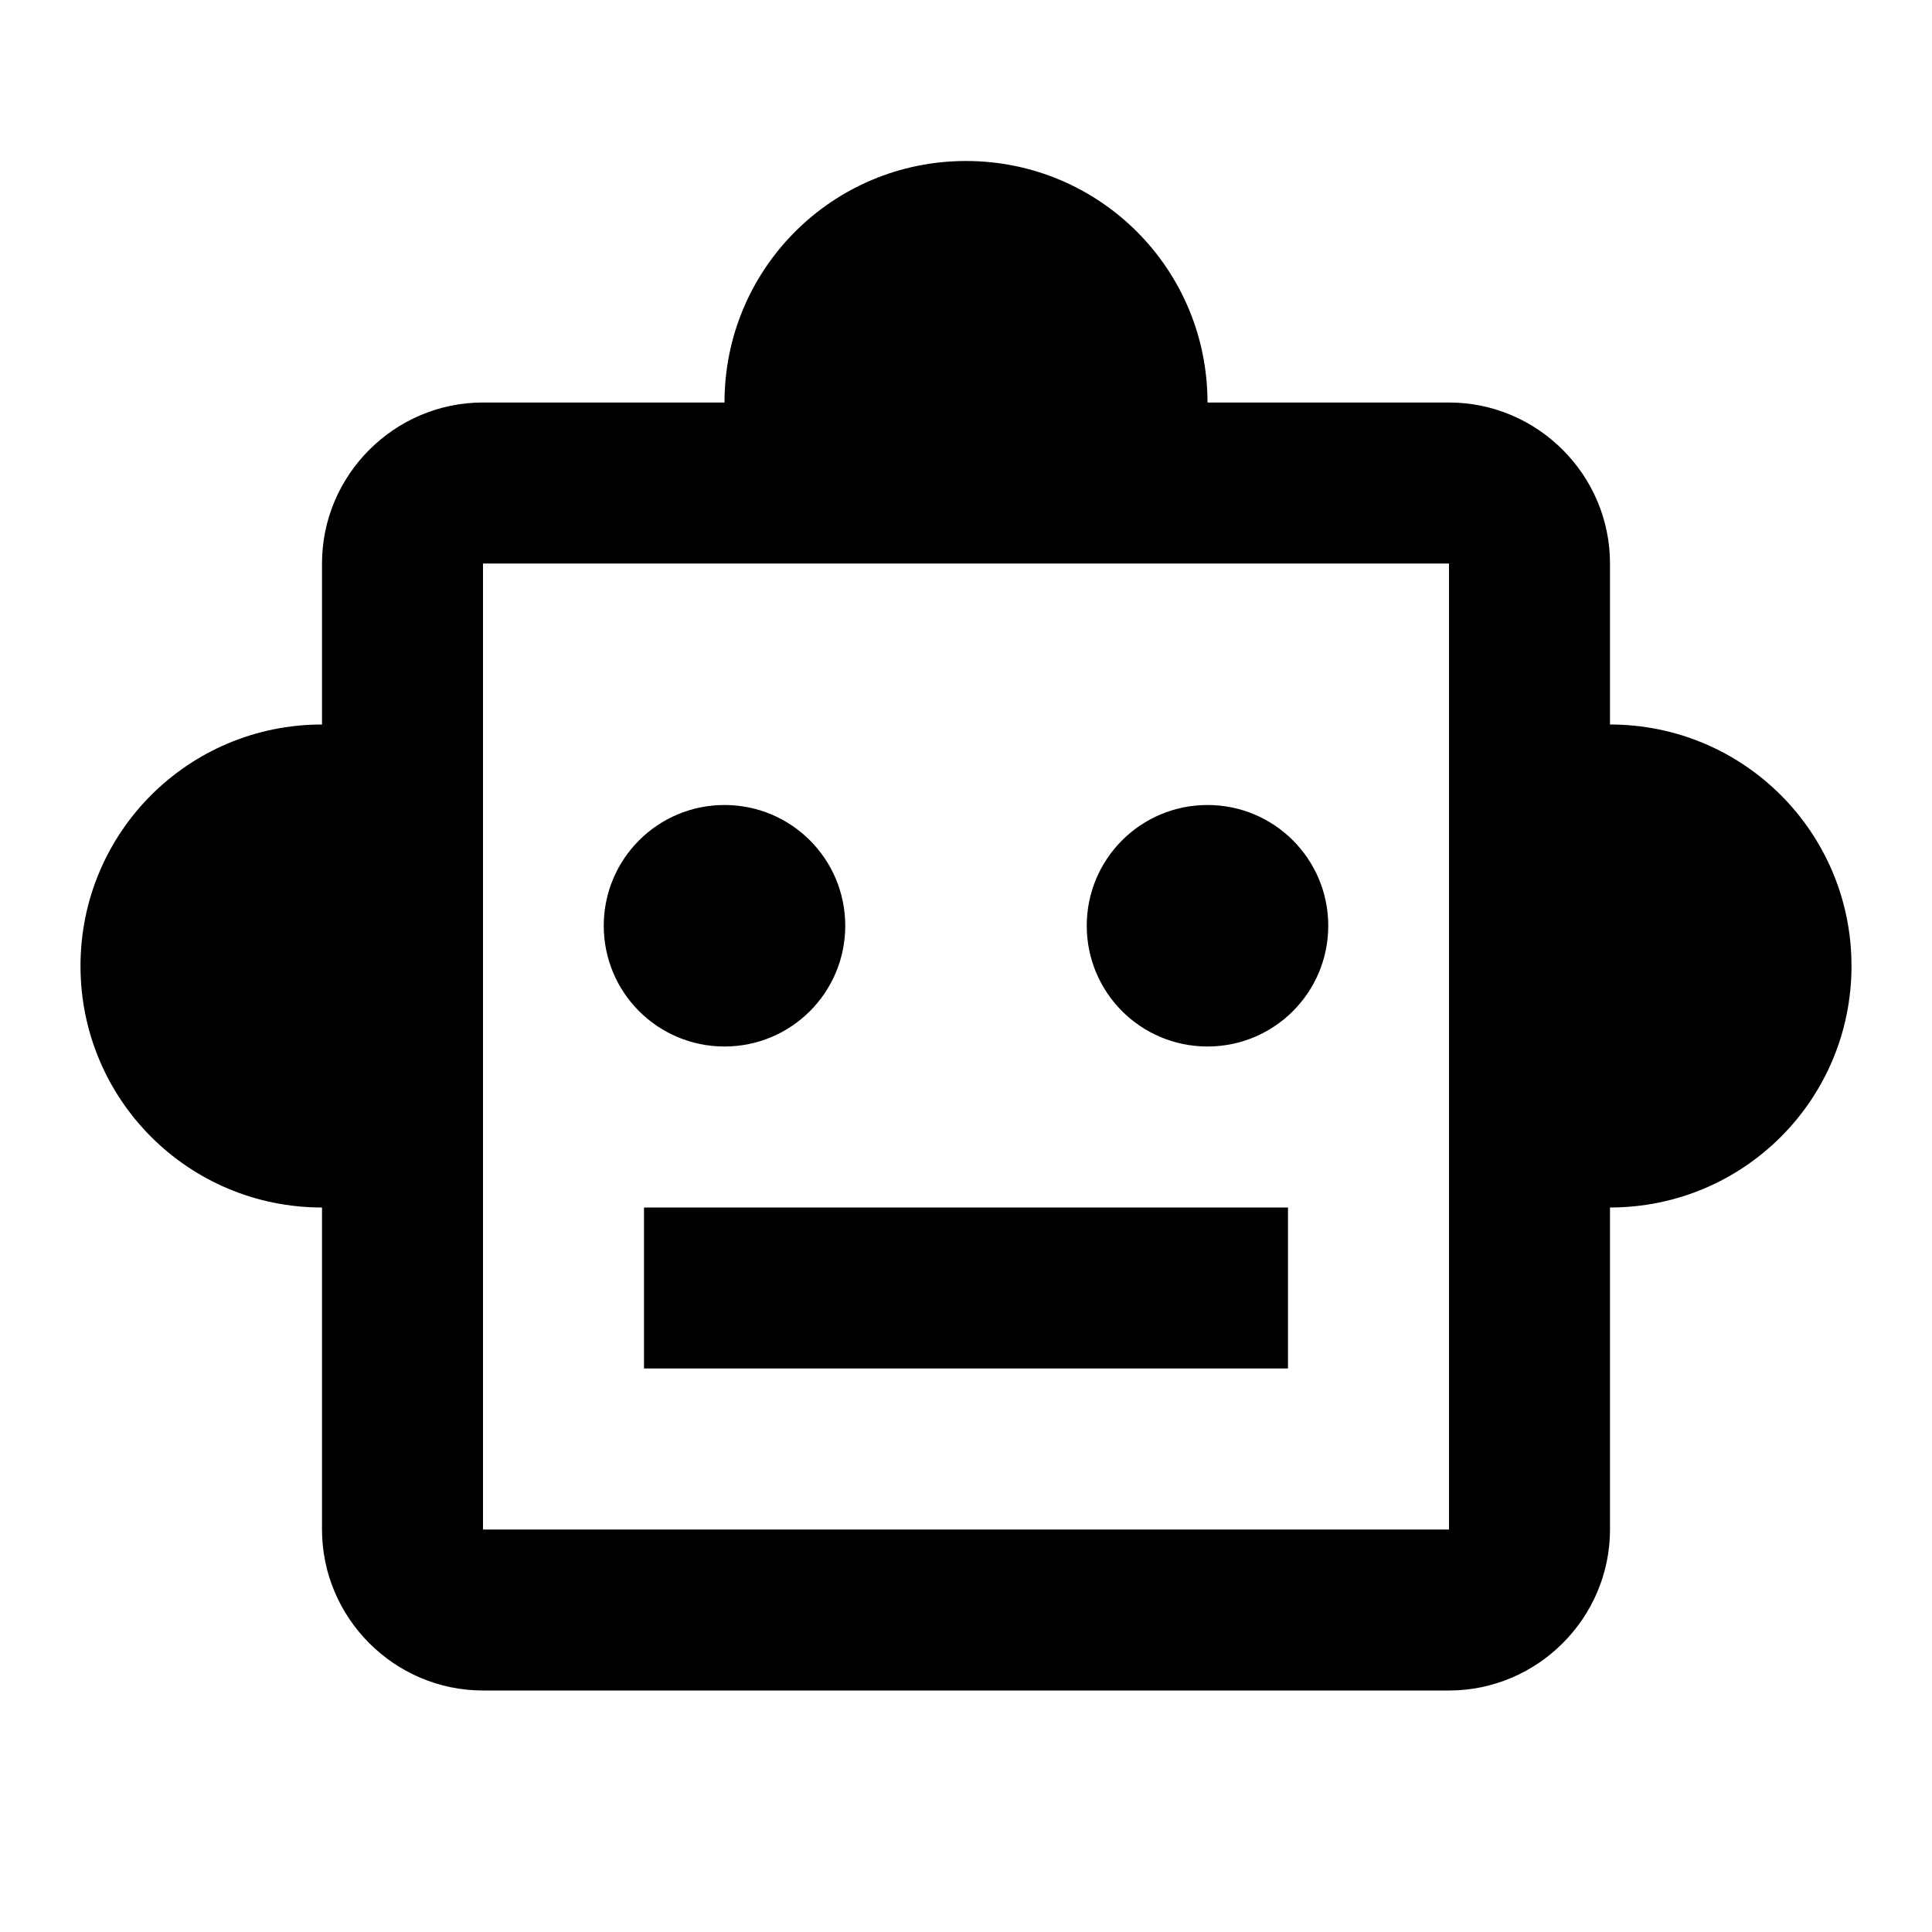 <svg xmlns="http://www.w3.org/2000/svg" viewBox="0 0 18 18"><path d="m15,6.75v-1.5c0-.825-.675-1.5-1.5-1.5h-2.25c0-1.245-1.005-2.25-2.25-2.25s-2.25,1.005-2.25,2.25h-2.25c-.825,0-1.5.675-1.5,1.5v1.5c-1.245,0-2.25,1.005-2.25,2.25s1.005,2.25,2.25,2.25v3c0,.825.675,1.5,1.5,1.5h9c.825,0,1.5-.675,1.5-1.5v-3c1.245,0,2.25-1.005,2.25-2.25s-1.005-2.25-2.25-2.25Zm-1.5,7.5H4.5V5.25h9v9Zm-6.75-4.5c-.622,0-1.125-.503-1.125-1.125s.503-1.125,1.125-1.125,1.125.503,1.125,1.125-.503,1.125-1.125,1.125Zm5.625-1.125c0,.622-.503,1.125-1.125,1.125s-1.125-.503-1.125-1.125.503-1.125,1.125-1.125,1.125.503,1.125,1.125Zm-6.375,2.625h6v1.5h-6v-1.5Z"/></svg>